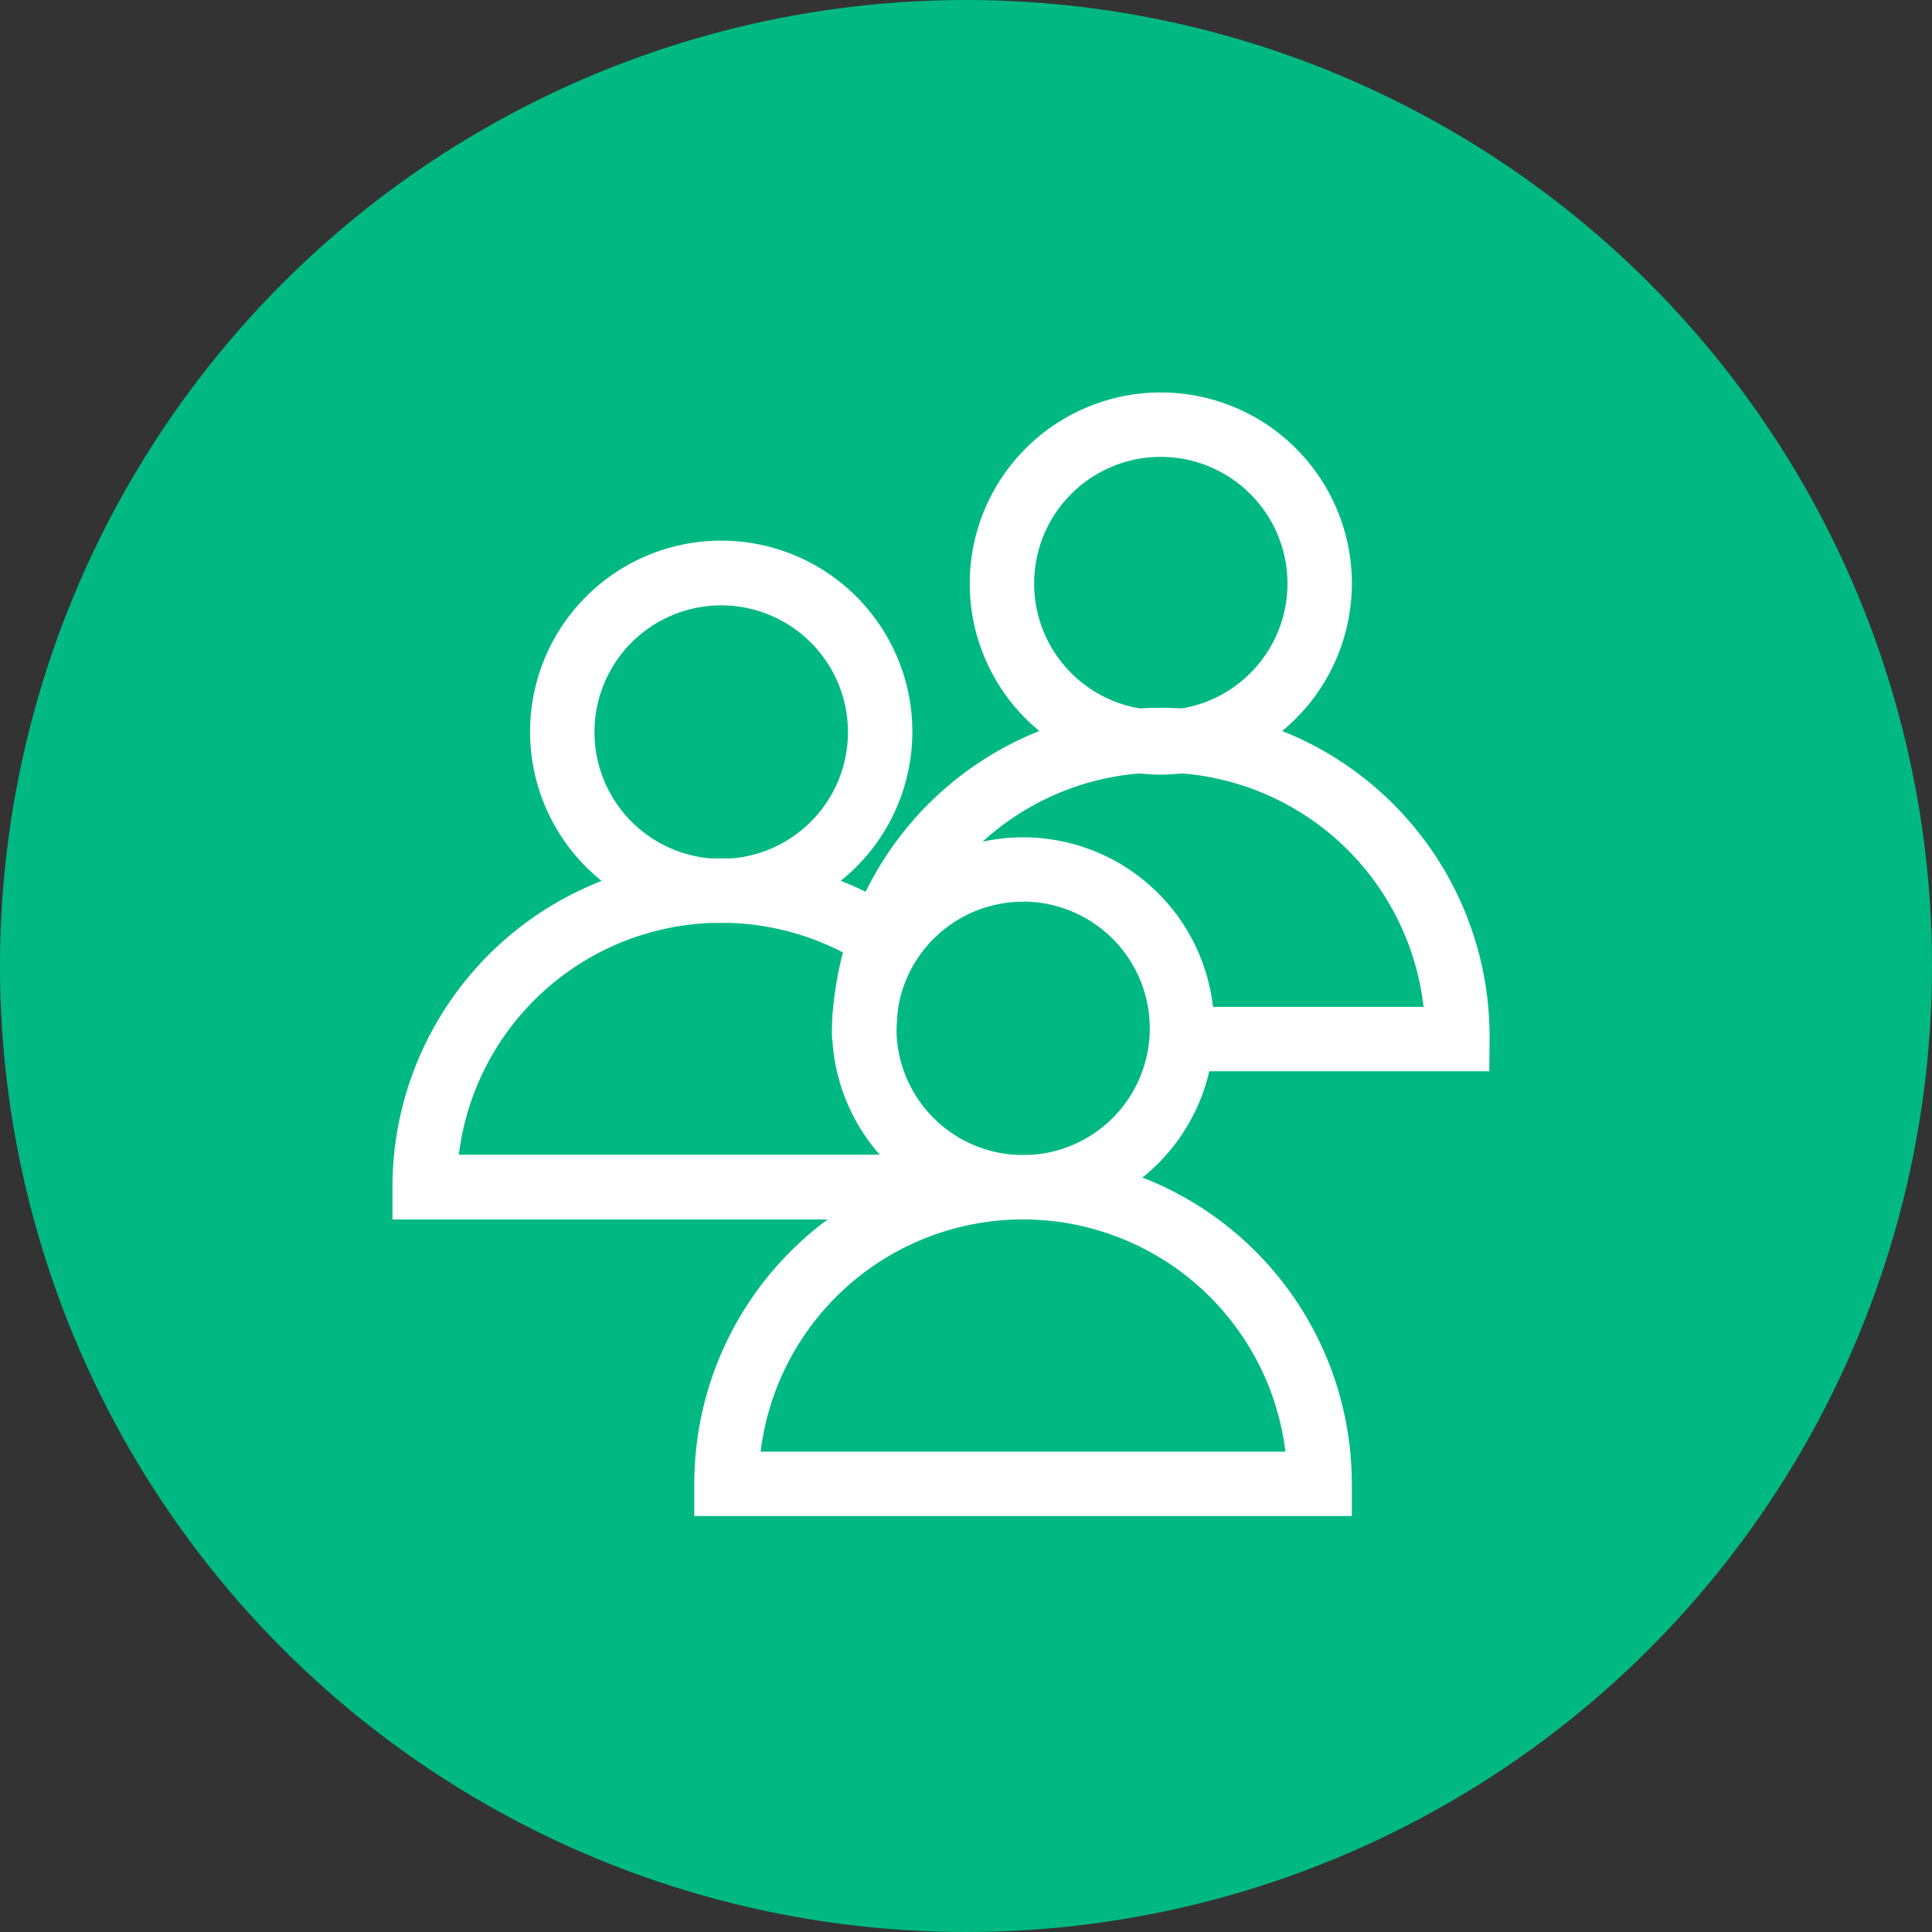 <svg xmlns="http://www.w3.org/2000/svg" viewBox="0 0 300 300"><rect x="0" y="0" width="300" height="300" fill="#333333" stroke="none"/><defs><style>.cls-1{fill:#00b982;}.cls-2{fill:#fff;}</style></defs><g id="Layer_2" data-name="Layer 2"><g id="Layer_1-2" data-name="Layer 1"><circle class="cls-1" cx="150" cy="150" r="150"/><g id="Group_1337" data-name="Group 1337"><g id="Group_1334" data-name="Group 1334"><g id="Ellipse_438" data-name="Ellipse 438"><path class="cls-2" d="M112,143.31a29.68,29.68,0,1,1,29.67-29.68A29.71,29.71,0,0,1,112,143.31ZM112,94a19.68,19.68,0,1,0,19.67,19.67A19.69,19.69,0,0,0,112,94Z"/></g><g id="Path_1394" data-name="Path 1394"><path class="cls-2" d="M146.53,189.36H60.94v-5A51.06,51.06,0,0,1,140.53,142l-5.59,8.3a41.06,41.06,0,0,0-63.7,29h75.29Z"/></g></g><g id="Group_1335" data-name="Group 1335"><g id="Ellipse_439" data-name="Ellipse 439"><path class="cls-2" d="M158.87,189.36a29.67,29.67,0,1,1,29.67-29.67A29.71,29.71,0,0,1,158.87,189.36Zm0-49.34a19.67,19.67,0,1,0,19.67,19.67A19.7,19.7,0,0,0,158.87,140Z"/></g><g id="Path_1395" data-name="Path 1395"><path class="cls-2" d="M209.91,235.41H107.81v-5a51.05,51.05,0,1,1,102.1,0Zm-91.8-10H199.6a41.05,41.05,0,0,0-81.49,0Z"/></g></g><g id="Group_1336" data-name="Group 1336"><g id="Ellipse_440" data-name="Ellipse 440"><path class="cls-2" d="M180.25,120.28a29.67,29.67,0,1,1,29.67-29.67A29.71,29.71,0,0,1,180.25,120.28Zm0-49.34a19.67,19.67,0,1,0,19.67,19.67A19.7,19.7,0,0,0,180.25,70.94Z"/></g><g id="Path_1396" data-name="Path 1396"><path class="cls-2" d="M231.26,166.34H182.71v-10h38.34a41.06,41.06,0,0,0-81.85,4.27q0,.34,0,.69l-10,.08c0-.29,0-.57,0-.85a51.05,51.05,0,1,1,102.1.85Z"/></g></g></g></g></g></svg>
